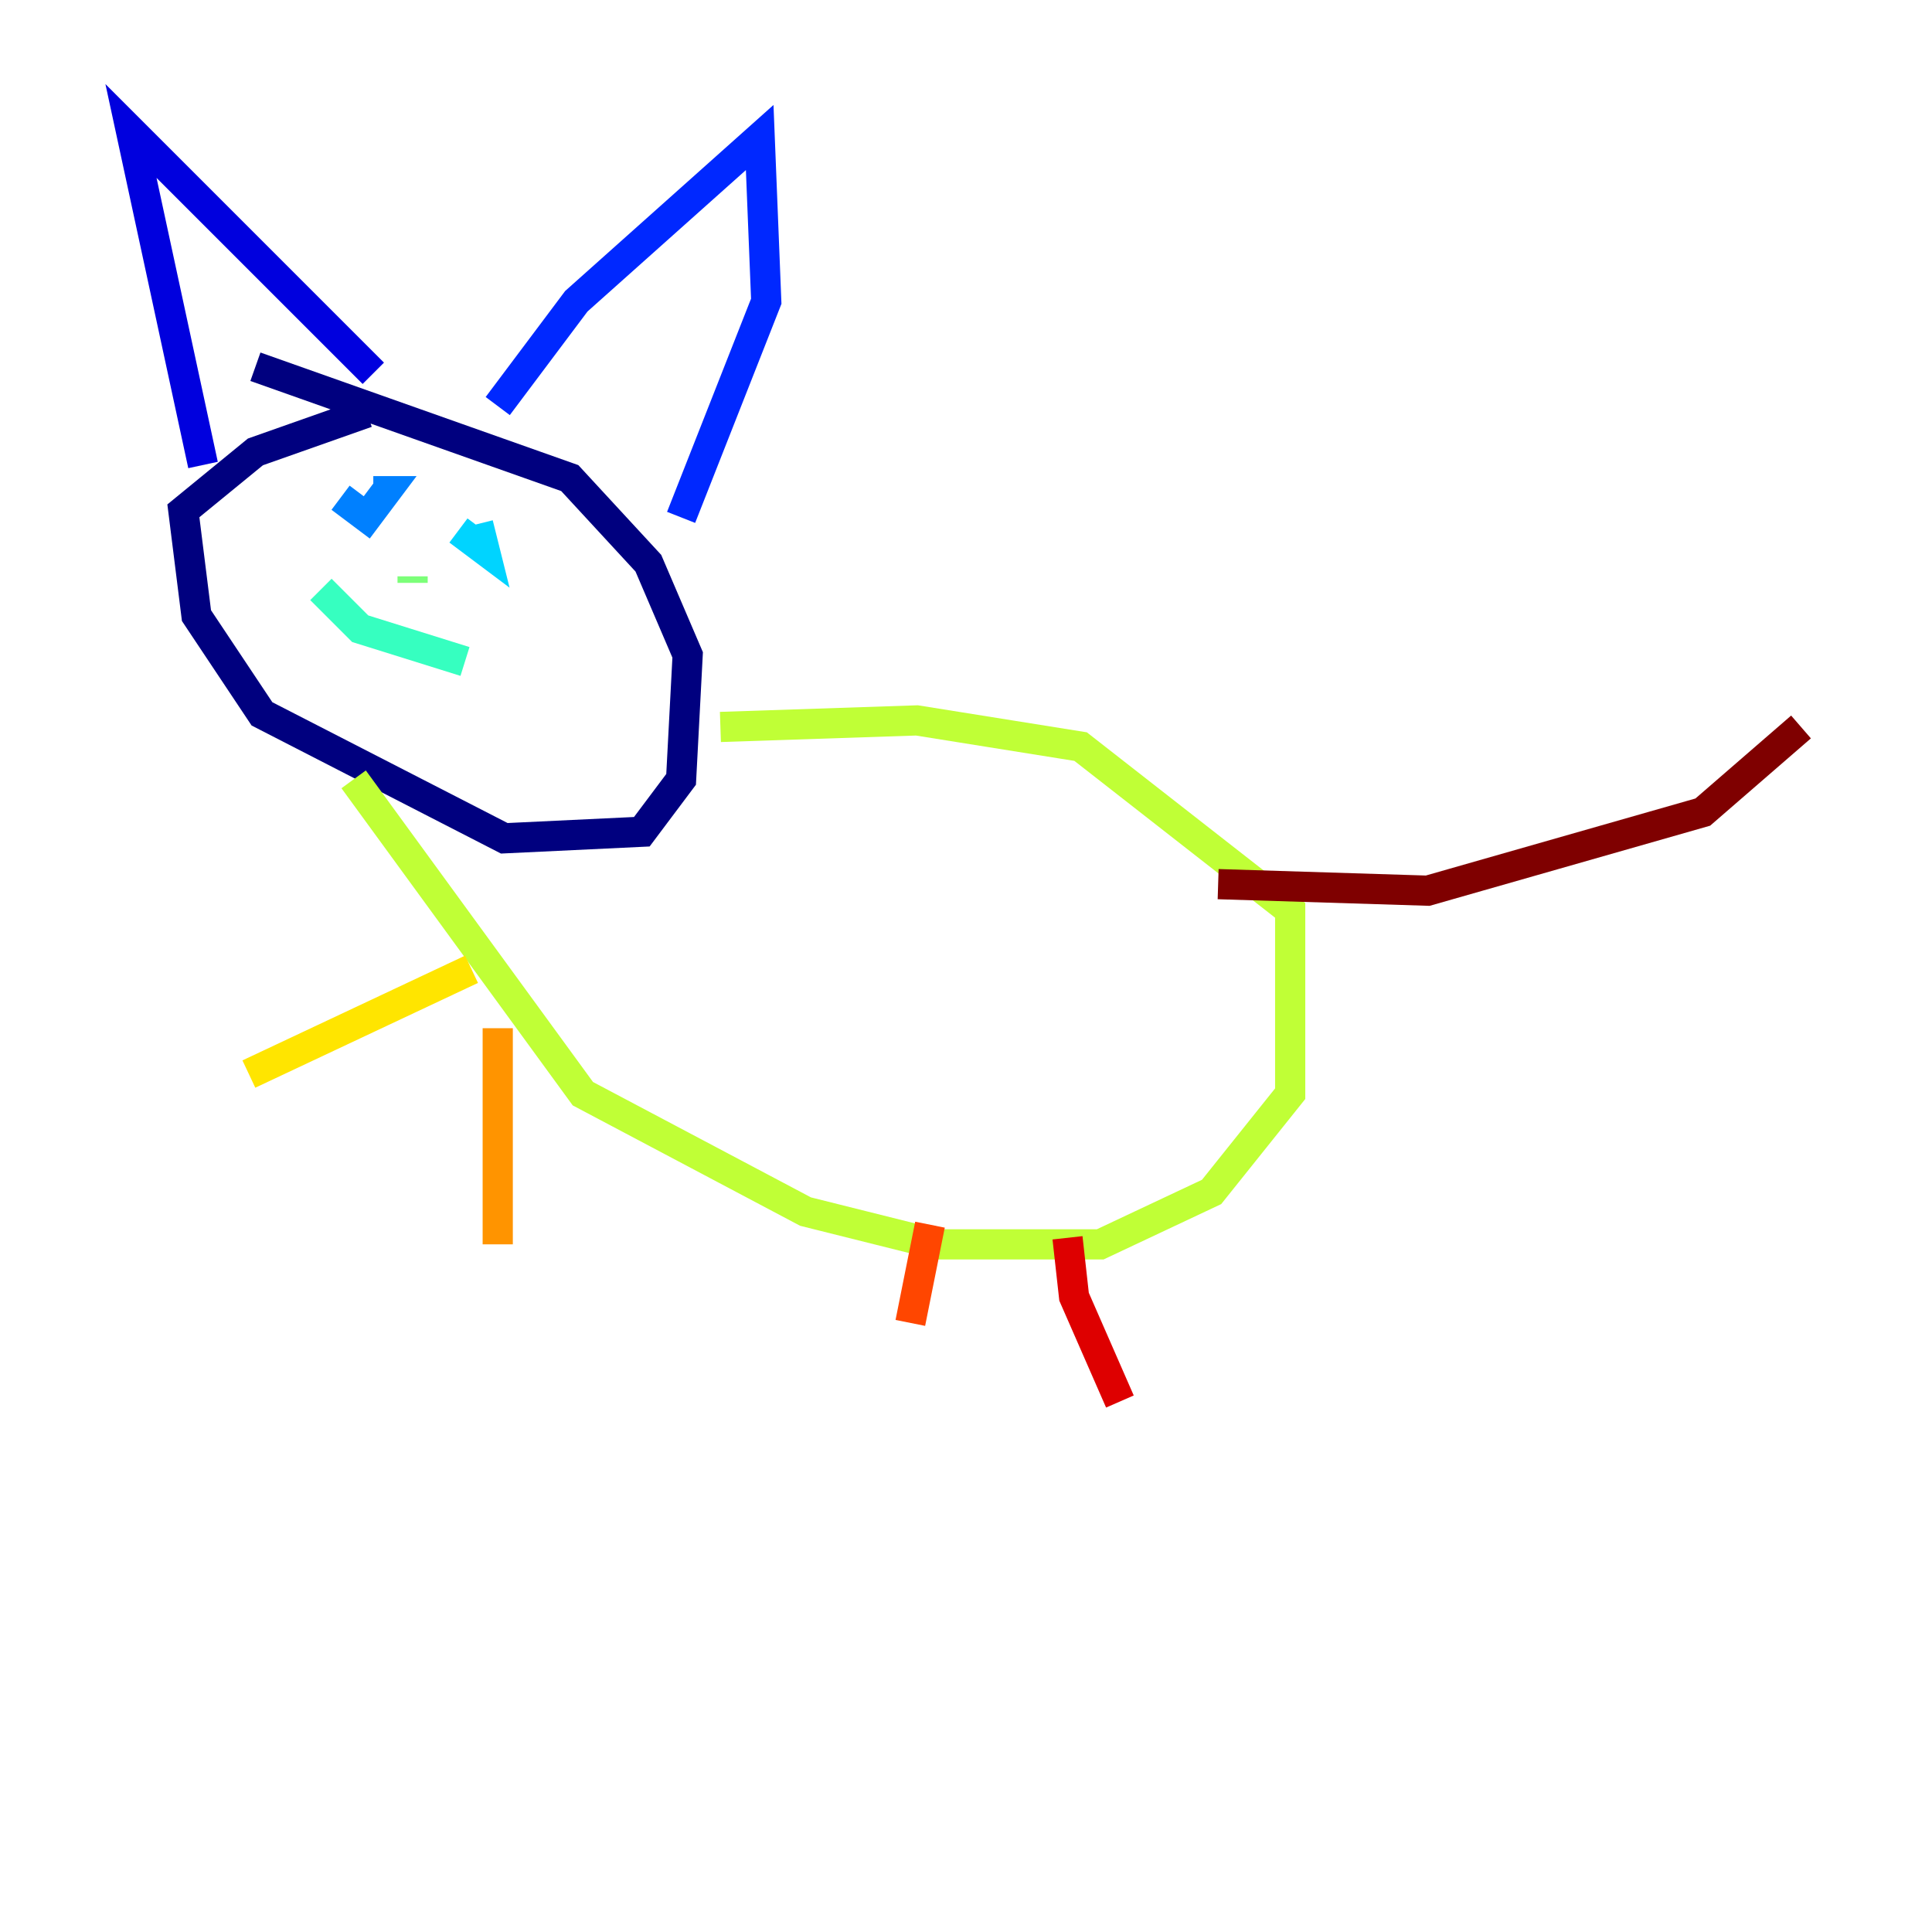 <?xml version="1.0" encoding="utf-8" ?>
<svg baseProfile="tiny" height="128" version="1.2" viewBox="0,0,128,128" width="128" xmlns="http://www.w3.org/2000/svg" xmlns:ev="http://www.w3.org/2001/xml-events" xmlns:xlink="http://www.w3.org/1999/xlink"><defs /><polyline fill="none" points="24.298,27.336 16.922,29.939 12.149,33.844 13.017,40.786 17.356,47.295 33.41,55.539 42.522,55.105 45.125,51.634 45.559,43.39 42.956,37.315 37.749,31.675 16.922,24.298" stroke="#00007f" stroke-width="2" /><polyline fill="none" points="13.451,30.807 8.678,8.678 24.732,24.732" stroke="#0000de" stroke-width="2" /><polyline fill="none" points="32.976,26.902 38.183,19.959 50.332,9.112 50.766,19.959 45.125,34.278" stroke="#0028ff" stroke-width="2" /><polyline fill="none" points="22.563,32.976 24.298,34.278 25.6,32.542 24.732,32.542" stroke="#0080ff" stroke-width="2" /><polyline fill="none" points="30.373,35.146 32.108,36.447 31.675,34.712" stroke="#00d4ff" stroke-width="2" /><polyline fill="none" points="21.261,39.051 23.864,41.654 30.807,43.824" stroke="#36ffc0" stroke-width="2" /><polyline fill="none" points="27.336,38.617 27.336,38.183" stroke="#7cff79" stroke-width="2" /><polyline fill="none" points="23.43,51.634 38.617,72.461 53.37,80.271 62.047,82.441 72.895,82.441 80.271,78.969 85.478,72.461 85.478,60.312 71.593,49.464 60.746,47.729 47.729,48.163" stroke="#c0ff36" stroke-width="2" /><polyline fill="none" points="31.241,64.217 16.488,71.159" stroke="#ffe500" stroke-width="2" /><polyline fill="none" points="32.976,68.122 32.976,82.441" stroke="#ff9400" stroke-width="2" /><polyline fill="none" points="61.614,81.139 60.312,87.647" stroke="#ff4600" stroke-width="2" /><polyline fill="none" points="70.725,82.007 71.159,85.912 74.197,92.854" stroke="#de0000" stroke-width="2" /><polyline fill="none" points="80.705,58.576 94.59,59.01 112.814,53.803 119.322,48.163" stroke="#7f0000" stroke-width="2" /></svg>